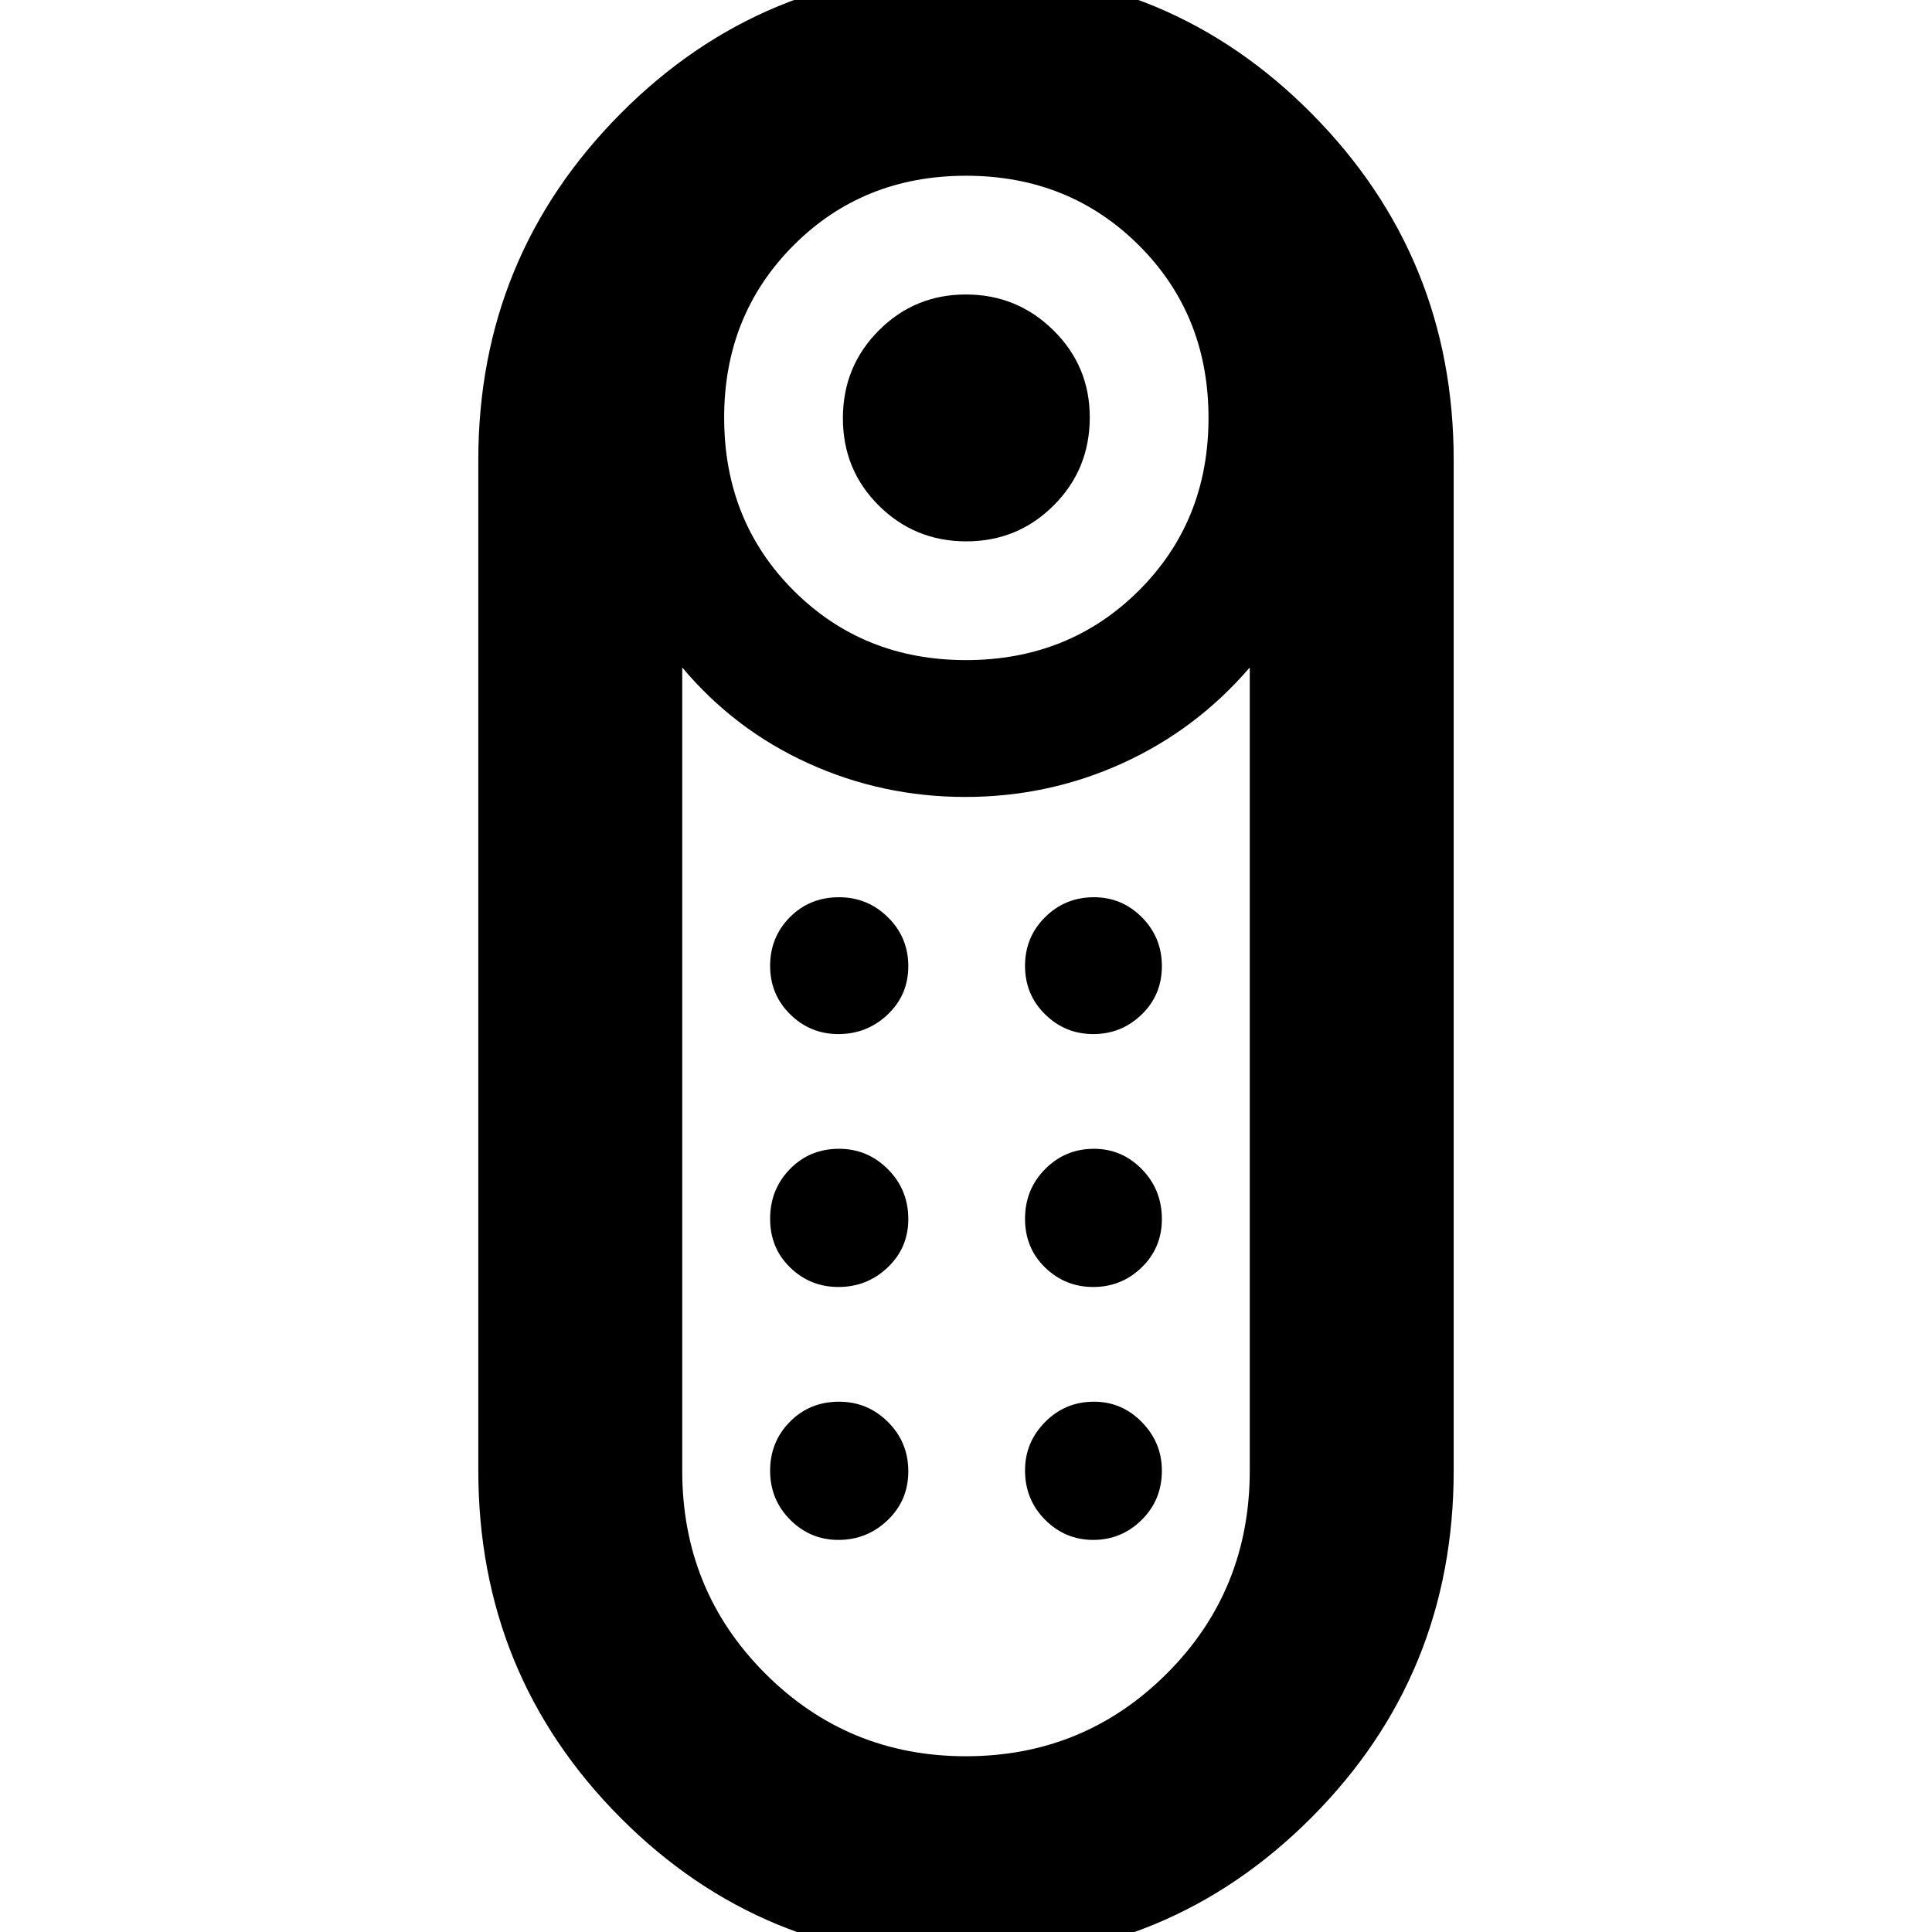 <svg xmlns="http://www.w3.org/2000/svg" height="40" viewBox="0 -960 960 960" width="40"><path d="M480.17-691q-25.56 0-43.45-17.74-17.89-17.74-17.89-43.45 0-25.7 17.82-43.59 17.82-17.89 43.28-17.89t43.51 17.8q18.06 17.8 18.06 43.22 0 25.87-17.89 43.76Q505.72-691 480.17-691Zm-.33 705q-101.17 0-171.67-70.91-70.5-70.91-70.5-172.44v-502.03q0-100.99 70.66-172.14 70.65-71.15 171.83-71.15 101.17 0 171.67 71.18 70.5 71.18 70.5 172.17v502.03q0 101.53-70.66 172.41Q581.02 14 479.84 14Zm.16-646q51.17 0 85.84-34.5 34.66-34.5 34.66-85.83 0-51.34-34.66-85.84-34.67-34.5-85.84-34.5t-85.67 34.57q-34.5 34.57-34.5 85.6 0 51.5 34.57 86T480-632Zm-.06 544.67q58.73 0 99.89-41.14Q621-169.61 621-229.33v-399q-26.67 31-63.43 47.66Q520.81-564 479.65-564q-41.15 0-77.9-16.67Q365-597.33 339-628.33v399.16q0 59.39 41.11 100.61 41.11 41.23 99.83 41.23ZM416.59-320.5q14.26 0 24.5-9.73t10.24-24.03q0-14.57-10.11-24.74-10.12-10.17-24.31-10.17-14.58 0-24.41 10.09t-9.83 24.67q0 14.58 9.97 24.24 9.97 9.67 23.95 9.67Zm0-125.67q14.26 0 24.5-9.73t10.24-24.02q0-14.3-10.11-24.27-10.12-9.98-24.31-9.98-14.58 0-24.41 9.9t-9.83 24.19q0 14.3 9.97 24.1 9.97 9.81 23.95 9.81Zm126.67 0q13.98 0 24.03-9.73 10.04-9.73 10.04-24.02 0-14.3-9.92-24.27-9.92-9.98-23.83-9.98-14.3 0-24.27 9.9-9.98 9.9-9.98 24.19 0 14.3 9.98 24.1 9.97 9.81 23.95 9.81Zm0 125.67q13.98 0 24.03-9.73 10.04-9.73 10.04-24.03 0-14.57-9.92-24.74-9.92-10.17-23.83-10.17-14.3 0-24.27 10.09-9.98 10.09-9.98 24.67 0 14.58 9.98 24.24 9.97 9.67 23.95 9.67ZM416.59-194.83q14.26 0 24.5-9.83t10.24-24.26q0-14.44-10.11-24.51-10.12-10.07-24.31-10.07-14.58 0-24.41 9.96-9.83 9.95-9.83 24.33 0 14.38 9.97 24.38 9.97 10 23.95 10Zm126.67 0q13.98 0 24.03-9.93 10.04-9.92 10.04-24.5 0-13.91-9.92-24.07-9.92-10.17-23.83-10.17-14.3 0-24.27 10.09-9.98 10.09-9.98 24 0 14.58 9.98 24.58 9.97 10 23.95 10ZM480-564Z"/></svg>